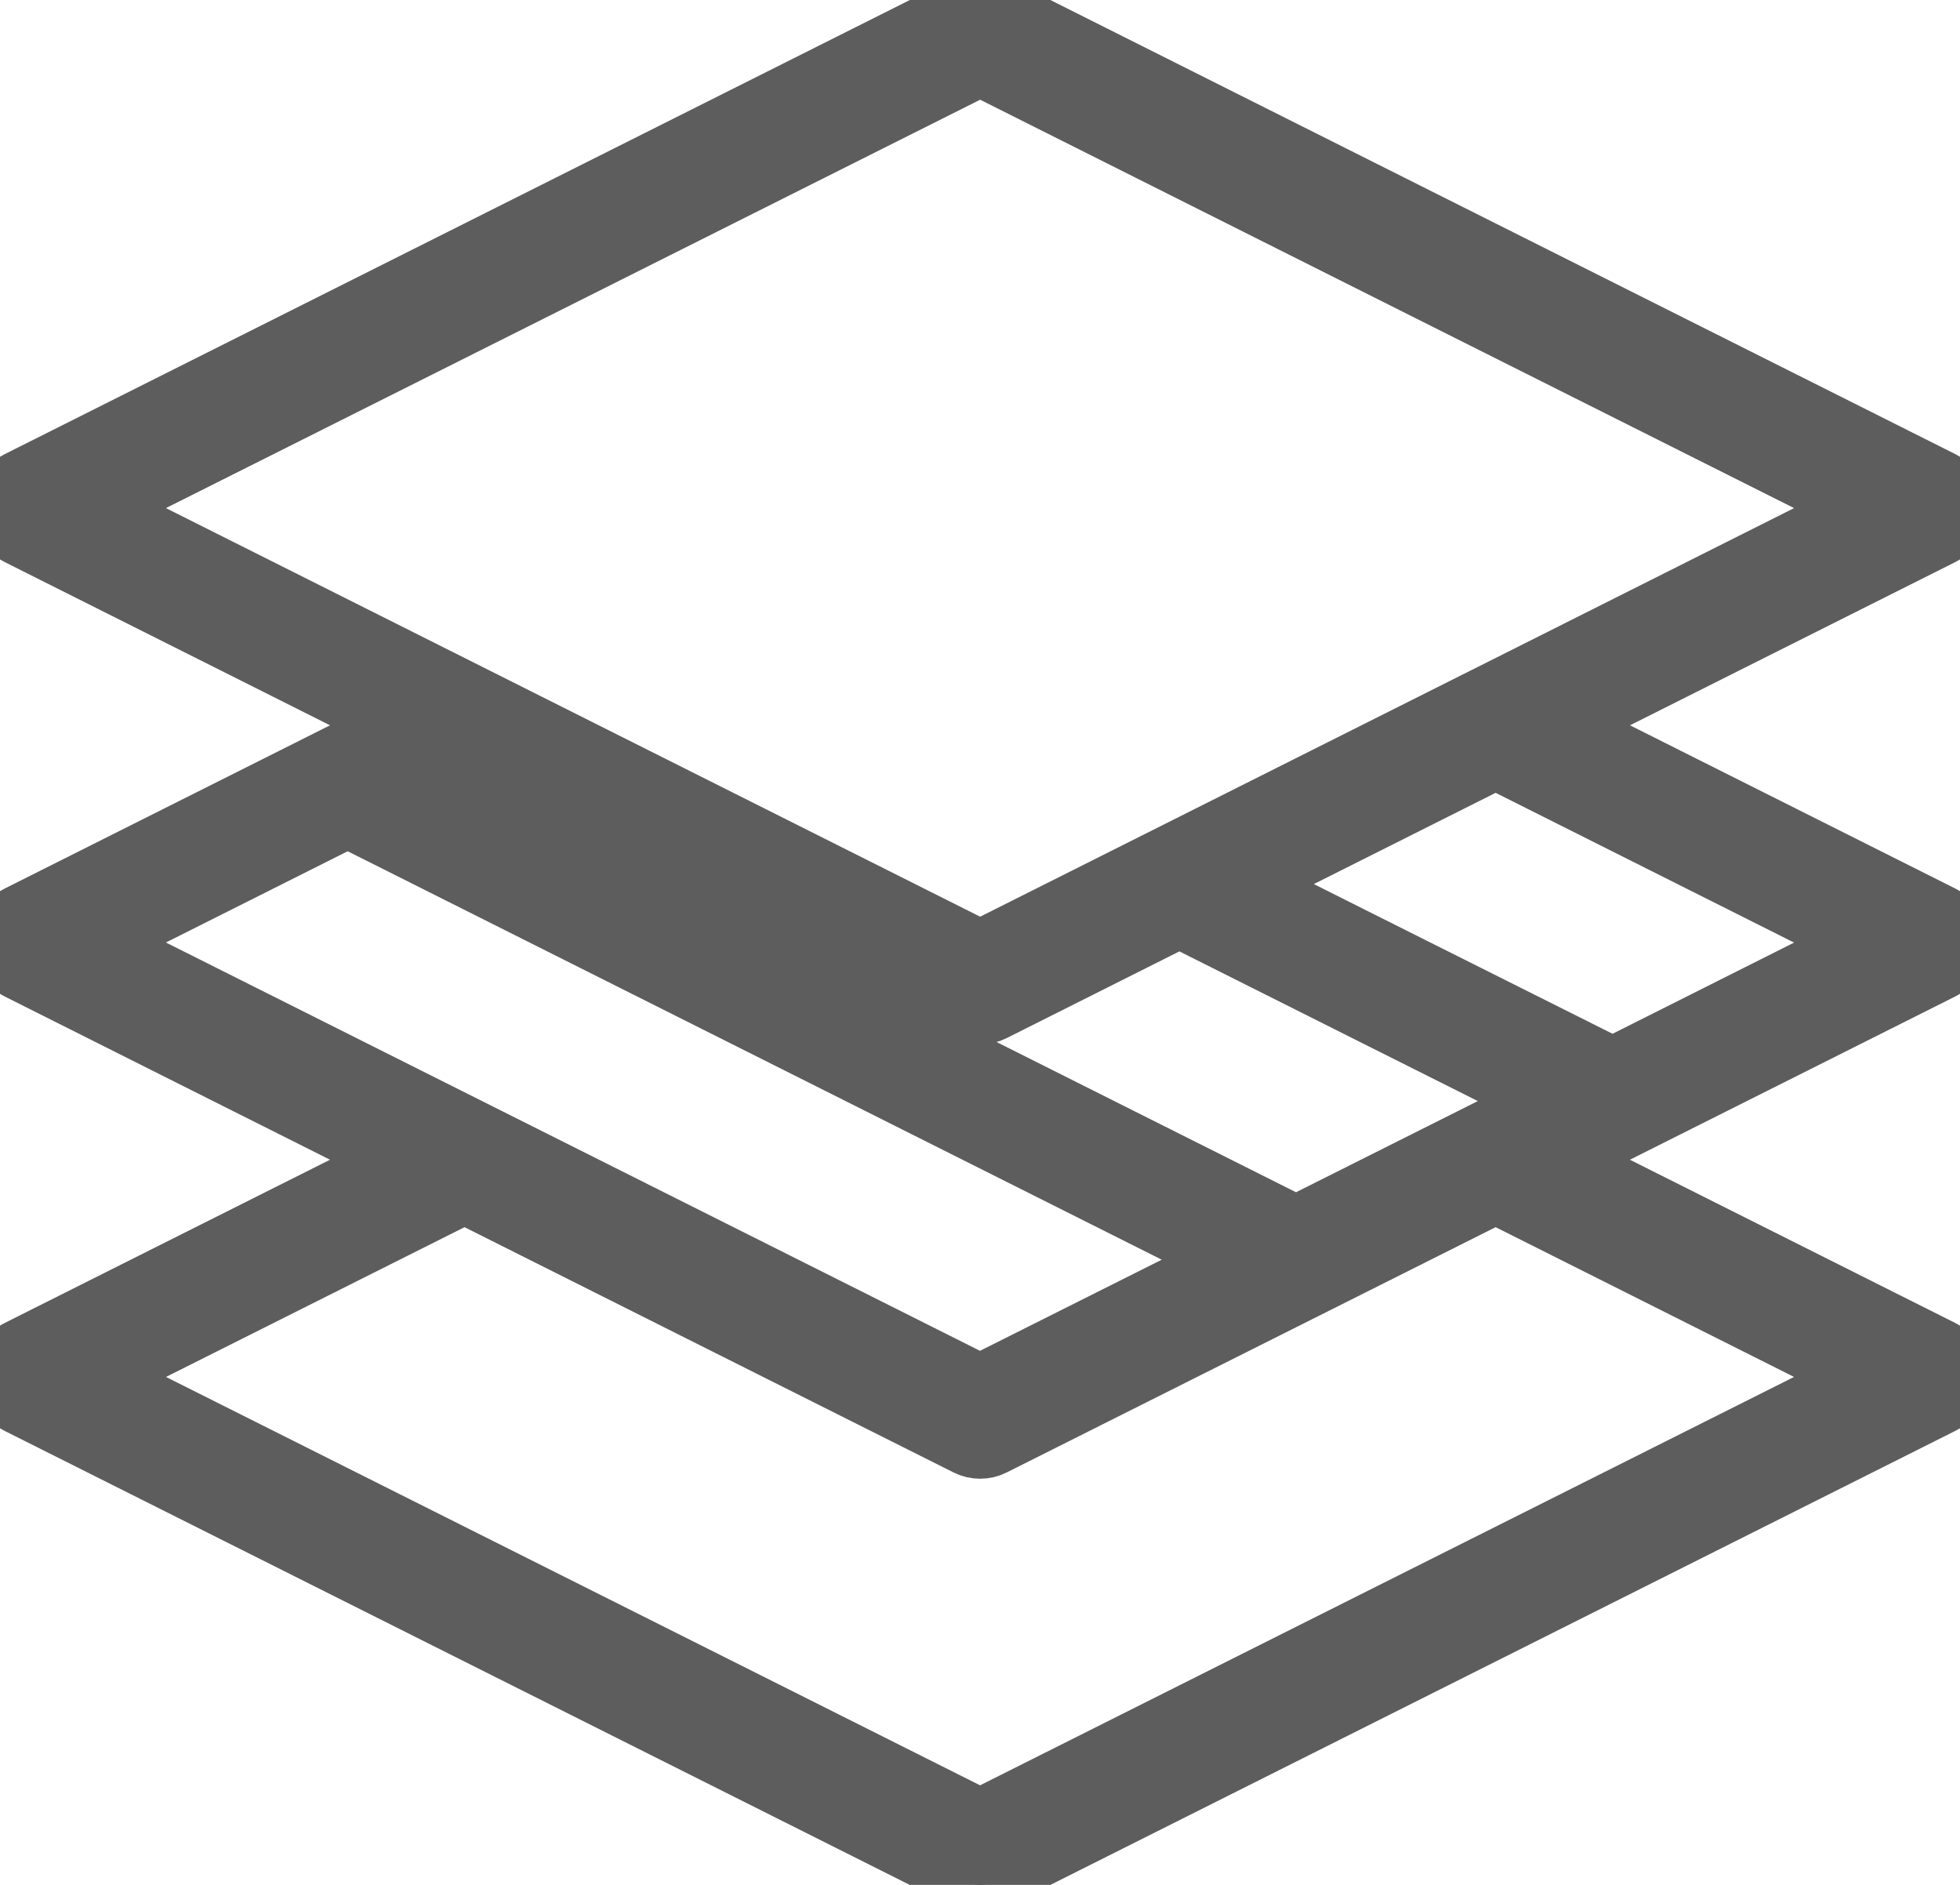 <svg width="26" height="25" viewBox="0 0 26 25" fill="none" xmlns="http://www.w3.org/2000/svg">
<g clip-path="url(#clip0_321_270)">
<path d="M26 12.501C26 12.338 25.91 12.191 25.767 12.119L20.786 9.62L25.767 7.121C25.91 7.049 26 6.901 26 6.739C26 6.576 25.91 6.429 25.767 6.357L13.187 0.045C13.07 -0.015 12.932 -0.015 12.816 0.045L0.234 6.357C0.09 6.429 0 6.577 0 6.739C0 6.901 0.09 7.049 0.233 7.121L5.214 9.62L0.233 12.119C0.09 12.191 0 12.338 0 12.501C0 12.664 0.09 12.811 0.233 12.883L5.214 15.382L0.233 17.881C0.09 17.953 0 18.101 0 18.263C0 18.426 0.09 18.573 0.233 18.645L12.816 24.956C12.874 24.986 12.938 25 13.001 25C13.064 25 13.128 24.986 13.186 24.956L25.766 18.645C25.91 18.573 26 18.426 26 18.263C26 18.101 25.909 17.953 25.766 17.881L20.785 15.382L25.766 12.883C25.91 12.811 26 12.664 26 12.501L26 12.501ZM13.002 0.903L24.635 6.739L19.67 9.232C19.665 9.234 19.661 9.237 19.657 9.238L13.002 12.578L1.365 6.739L13.002 0.903ZM12.815 13.434C12.873 13.464 12.937 13.478 13 13.478C13.063 13.478 13.127 13.463 13.185 13.434L15.645 12.199L18.33 13.546C19.034 13.899 19.737 14.252 20.44 14.604L17.192 16.233C13.315 14.287 9.436 12.343 5.557 10.397L6.161 10.095L12.815 13.434ZM4.612 10.871C8.491 12.817 12.369 14.762 16.247 16.708L13 18.336L1.365 12.501L4.612 10.871ZM24.635 18.263L13.001 24.099L1.366 18.263L6.162 15.857L12.816 19.194C12.875 19.224 12.938 19.238 13.002 19.238C13.065 19.238 13.129 19.224 13.187 19.194L19.84 15.857L24.635 18.263H24.635ZM21.389 14.13C20.493 13.682 19.599 13.233 18.702 12.784C17.999 12.431 17.295 12.078 16.592 11.726L19.84 10.096L24.635 12.502L21.389 14.132V14.13V14.13Z" fill="#5D5D5D" stroke="#5D5D5D" stroke-width="0.75"/>
</g>
<defs>
<clipPath id="clip0_321_270">
<rect width="26" height="25" fill="white"/>
</clipPath>
</defs>
</svg>
